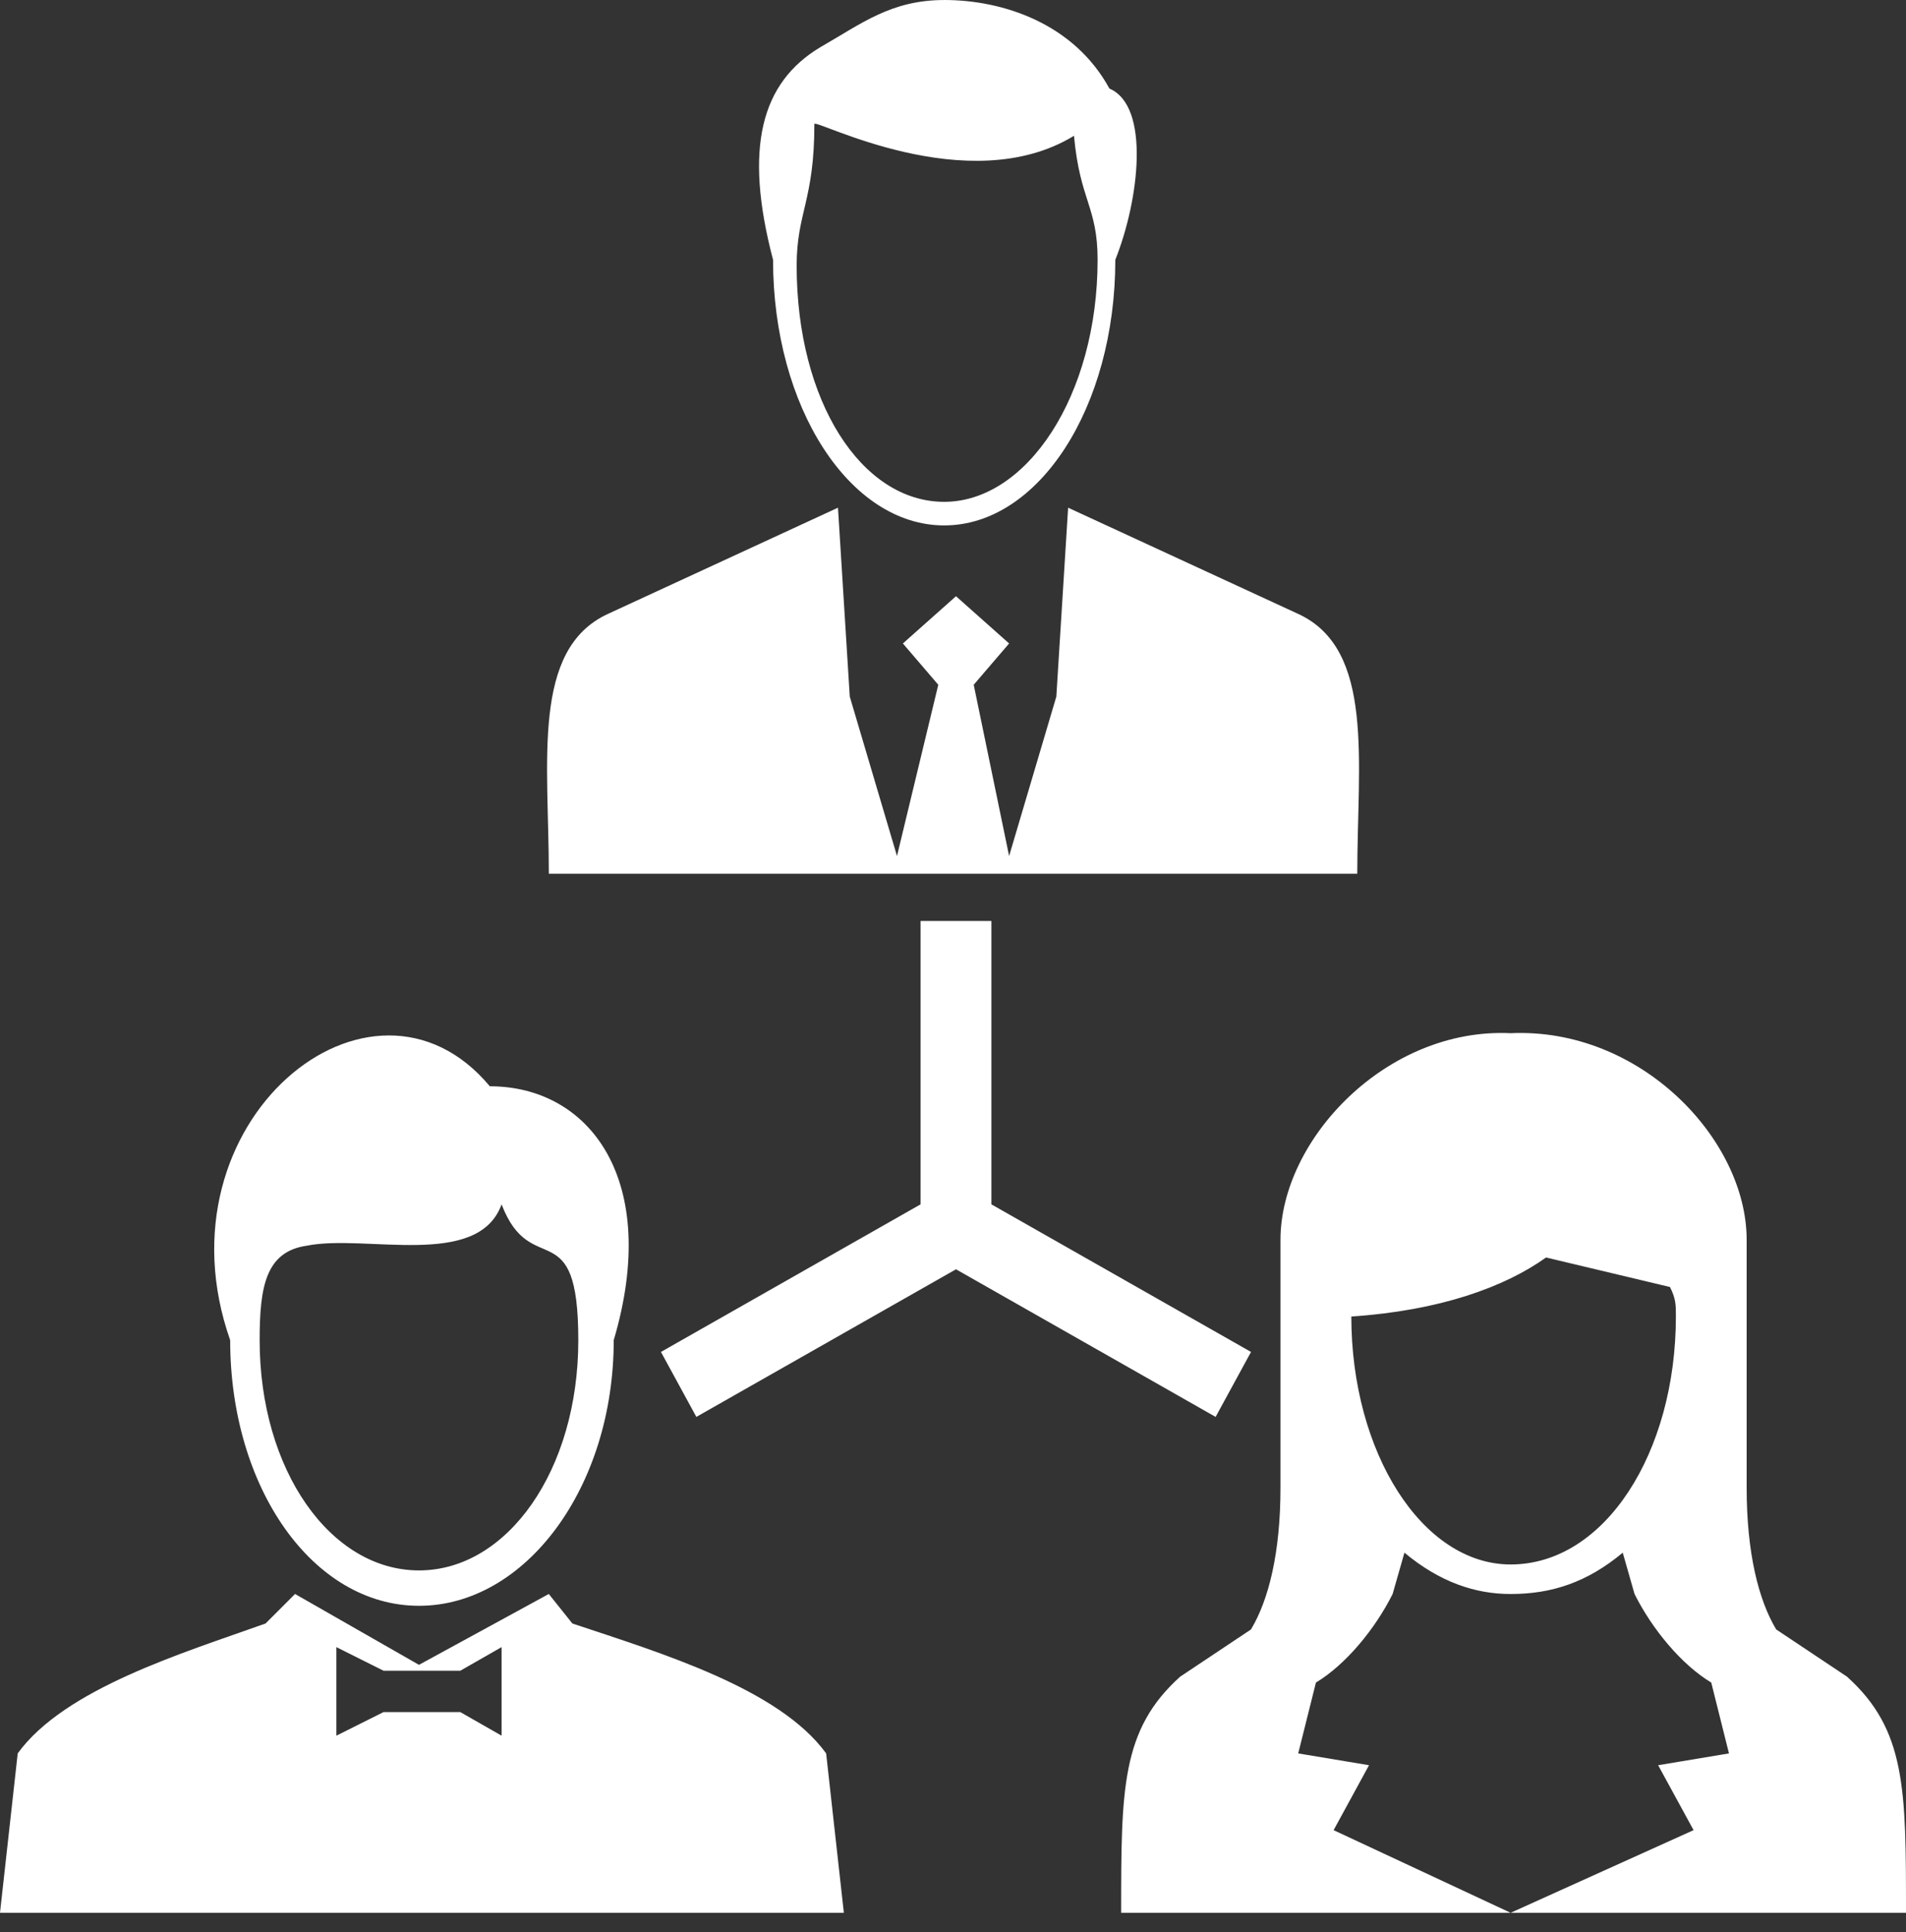 <svg fill="none" height="76" viewBox="0 0 75 76" width="75" xmlns="http://www.w3.org/2000/svg">
<rect x="0" y="0" width="75" height="76" fill="#333333" stroke="none"/>
<rect height="75" width="75"/>
<path clip-rule="evenodd" d="M19.274 42.726C23.221 42.726 26.008 46.441 24.15 52.711C24.15 58.516 20.667 63.16 16.488 63.16C12.308 63.16 9.057 58.516 9.057 52.711C6.038 44.119 14.63 37.153 19.274 42.726ZM27.401 55.73L26.008 53.175L36.224 47.37V36.224H39.011V47.37L49.227 53.175L47.834 55.73L37.618 49.924L27.401 55.73ZM37.153 0C39.475 0 42.262 0.929 43.655 3.483C45.28 4.18 44.816 7.895 43.887 10.217C43.887 16.023 40.868 20.666 37.153 20.666C33.438 20.666 30.419 16.023 30.419 10.217C29.258 5.805 29.955 3.251 32.277 1.858C33.902 0.929 35.063 0.001 37.153 0.001L37.153 0ZM23.918 24.148L32.974 19.969L33.438 27.399L35.296 33.669L36.921 26.934L35.528 25.309L37.618 23.451L39.708 25.309L38.315 26.934L39.708 33.669L41.566 27.399L42.03 19.969L51.086 24.148C54.105 25.542 53.408 29.954 53.408 34.365H21.596C21.596 29.953 20.9 25.542 23.918 24.148H23.918ZM42.261 5.341C42.494 7.895 43.19 8.127 43.19 10.217C43.19 15.558 40.404 19.738 37.153 19.738C33.902 19.738 31.348 15.79 31.348 10.45C31.348 8.359 32.045 7.895 32.045 4.877C32.045 4.644 38.082 7.896 42.261 5.341L42.261 5.341ZM63.855 61.07C62.462 62.232 61.069 62.696 59.443 62.696C58.05 62.696 56.657 62.231 55.264 61.07L54.799 62.696C54.102 64.089 52.942 65.482 51.781 66.179L51.084 68.966L53.87 69.43L52.477 71.984L59.443 75.235H75C75 70.359 75 68.037 72.678 65.947L69.892 64.09C69.195 62.928 68.73 61.071 68.73 58.517V48.765C68.73 44.817 64.551 40.406 59.443 40.638C54.566 40.405 50.386 44.817 50.386 48.765V58.517C50.386 61.072 49.922 62.929 49.225 64.09L46.439 65.947C44.117 68.037 44.117 70.359 44.117 75.235H59.442L66.641 71.984L65.247 69.43L68.034 68.966L67.337 66.179C66.176 65.482 65.015 64.089 64.318 62.696L63.854 61.07H63.855ZM65.713 50.621L60.837 49.46C59.211 50.621 56.657 51.55 53.174 51.782C53.174 57.123 55.96 61.534 59.443 61.534C63.158 61.534 65.945 57.122 65.945 51.782C65.945 51.317 65.945 51.085 65.712 50.62L65.713 50.621ZM0.696 68.965C2.554 66.41 7.198 65.017 10.449 63.856L11.61 62.695L16.486 65.482L21.595 62.695L22.523 63.856C26.007 65.018 30.651 66.411 32.508 68.965L33.205 75.234H0L0.697 68.965H0.696ZM13.236 64.785L15.093 65.714H18.112L19.737 64.785V68.268L18.112 67.34H15.093L13.236 68.268V64.785ZM19.737 47.371C20.898 50.39 22.756 47.603 22.756 52.712C22.756 57.82 19.969 61.768 16.486 61.768C13.003 61.768 10.217 57.82 10.217 52.712C10.217 50.622 10.449 49.228 12.074 48.996C14.396 48.532 18.808 49.925 19.737 47.371V47.371Z" fill="white" fill-rule="evenodd"/>
</svg>
